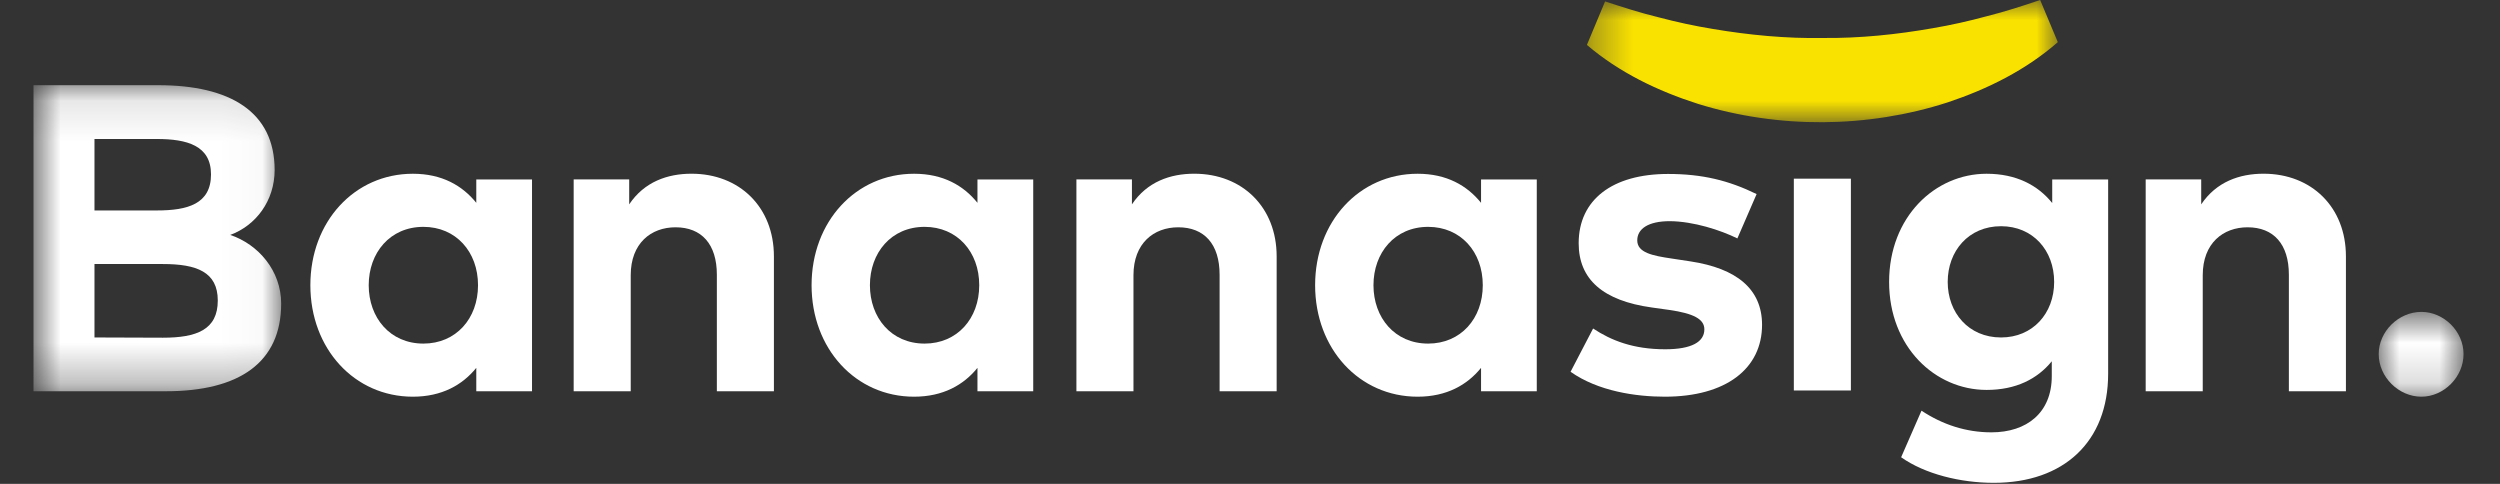 <svg width="62" height="12" viewBox="0 0 62 12" fill="none" xmlns="http://www.w3.org/2000/svg">
<rect x="0" y="0" width="62" height="12" fill="#333333" stroke="none"/>
<path fill-rule="evenodd" clip-rule="evenodd" d="M44.487 9.684H45.902V4.431H44.487V9.684Z" fill="white"/>
<mask id="mask0_18429_87455" style="mask-type:luminance" maskUnits="userSpaceOnUse" x="0" y="2" width="7" height="8">
<path fill-rule="evenodd" clip-rule="evenodd" d="M0.831 2.113H6.973V9.703H0.831V2.113Z" fill="white"/>
</mask>
<g mask="url(#mask0_18429_87455)">
<path fill-rule="evenodd" clip-rule="evenodd" d="M2.343 6.548V8.369L4.04 8.375C4.875 8.375 5.401 8.179 5.401 7.453C5.401 6.743 4.875 6.548 4.04 6.548H2.343ZM2.343 3.447V5.219H3.894C4.647 5.219 5.233 5.062 5.233 4.325C5.233 3.609 4.637 3.447 3.889 3.447H2.343ZM3.932 2.113C5.699 2.113 6.811 2.769 6.811 4.216C6.811 4.981 6.344 5.593 5.71 5.826C6.404 6.06 6.973 6.71 6.973 7.529C6.973 8.987 5.938 9.703 4.116 9.703H0.831V2.113H3.932Z" fill="white"/>
</g>
<path fill-rule="evenodd" clip-rule="evenodd" d="M9.144 7.073C9.144 7.876 9.67 8.521 10.5 8.521C11.307 8.521 11.855 7.903 11.855 7.073C11.855 6.244 11.307 5.626 10.5 5.626C9.67 5.626 9.144 6.271 9.144 7.073V7.073ZM13.194 9.703H11.812V9.123C11.47 9.545 10.96 9.838 10.239 9.838C8.792 9.838 7.697 8.651 7.697 7.073C7.697 5.496 8.792 4.309 10.239 4.309C10.96 4.309 11.465 4.601 11.812 5.03V4.45H13.194V9.703Z" fill="white"/>
<path fill-rule="evenodd" clip-rule="evenodd" d="M19.193 6.358V9.703H17.778V6.813C17.778 6.054 17.399 5.637 16.753 5.637C16.146 5.637 15.642 6.032 15.642 6.824V9.703H14.227V4.449H15.604V5.068C15.978 4.509 16.553 4.308 17.149 4.308C18.342 4.308 19.193 5.138 19.193 6.358" fill="white"/>
<path fill-rule="evenodd" clip-rule="evenodd" d="M21.574 7.073C21.574 7.876 22.1 8.521 22.93 8.521C23.737 8.521 24.285 7.903 24.285 7.073C24.285 6.244 23.737 5.626 22.93 5.626C22.1 5.626 21.574 6.271 21.574 7.073V7.073ZM25.624 9.703H24.241V9.123C23.9 9.545 23.39 9.838 22.669 9.838C21.222 9.838 20.127 8.651 20.127 7.073C20.127 5.496 21.222 4.309 22.669 4.309C23.39 4.309 23.895 4.601 24.241 5.03V4.45H25.624V9.703Z" fill="white"/>
<path fill-rule="evenodd" clip-rule="evenodd" d="M31.661 6.358V9.703H30.246V6.813C30.246 6.054 29.867 5.637 29.221 5.637C28.614 5.637 28.11 6.032 28.11 6.824V9.703H26.695V4.449H28.072V5.068C28.446 4.509 29.021 4.308 29.617 4.308C30.81 4.308 31.661 5.138 31.661 6.358" fill="white"/>
<path fill-rule="evenodd" clip-rule="evenodd" d="M34.062 7.073C34.062 7.876 34.588 8.521 35.418 8.521C36.225 8.521 36.773 7.903 36.773 7.073C36.773 6.244 36.225 5.626 35.418 5.626C34.588 5.626 34.062 6.271 34.062 7.073V7.073ZM38.112 9.703H36.73V9.123C36.388 9.545 35.878 9.838 35.157 9.838C33.71 9.838 32.615 8.651 32.615 7.073C32.615 5.496 33.71 4.309 35.157 4.309C35.878 4.309 36.383 4.601 36.73 5.03V4.45H38.112V9.703Z" fill="white"/>
<path fill-rule="evenodd" clip-rule="evenodd" d="M43.087 5.913C42.669 5.707 42.002 5.49 41.412 5.485C40.875 5.485 40.604 5.675 40.604 5.962C40.604 6.266 40.983 6.342 41.46 6.412L41.927 6.483C43.065 6.656 43.699 7.166 43.699 8.055C43.699 9.139 42.81 9.838 41.287 9.838C40.571 9.838 39.633 9.703 38.95 9.22L39.509 8.147C39.959 8.445 40.506 8.662 41.298 8.662C41.954 8.662 42.268 8.478 42.268 8.168C42.268 7.914 42.002 7.773 41.395 7.686L40.967 7.626C39.753 7.458 39.151 6.927 39.151 6.032C39.151 4.954 39.986 4.314 41.368 4.314C42.209 4.314 42.864 4.471 43.564 4.813L43.087 5.913Z" fill="white"/>
<path fill-rule="evenodd" clip-rule="evenodd" d="M48.303 6.992C48.303 7.751 48.818 8.369 49.626 8.369C50.412 8.369 50.943 7.773 50.943 6.992C50.943 6.206 50.412 5.61 49.626 5.61C48.818 5.61 48.303 6.228 48.303 6.992M50.895 5.035V4.45H52.282V9.269C52.282 10.955 51.182 11.974 49.447 11.974C48.618 11.974 47.739 11.757 47.148 11.34L47.653 10.185C48.178 10.532 48.759 10.722 49.388 10.722C50.266 10.722 50.884 10.234 50.884 9.329V8.96C50.526 9.399 49.995 9.67 49.268 9.67C47.989 9.67 46.85 8.602 46.85 6.992C46.85 5.377 47.989 4.309 49.268 4.309C50 4.309 50.537 4.591 50.895 5.035" fill="white"/>
<path fill-rule="evenodd" clip-rule="evenodd" d="M58.179 6.358V9.703H56.764V6.813C56.764 6.054 56.385 5.637 55.74 5.637C55.133 5.637 54.628 6.032 54.628 6.824V9.703H53.213V4.449H54.59V5.068C54.965 4.509 55.539 4.308 56.136 4.308C57.328 4.308 58.179 5.138 58.179 6.358" fill="white"/>
<mask id="mask1_18429_87455" style="mask-type:luminance" maskUnits="userSpaceOnUse" x="58" y="7" width="4" height="3">
<path fill-rule="evenodd" clip-rule="evenodd" d="M58.992 7.735H61.096V9.838H58.992V7.735Z" fill="white"/>
</mask>
<g mask="url(#mask1_18429_87455)">
<path fill-rule="evenodd" clip-rule="evenodd" d="M61.096 8.781C61.096 9.35 60.608 9.838 60.05 9.838C59.486 9.838 58.992 9.35 58.992 8.781C58.992 8.217 59.486 7.735 60.05 7.735C60.608 7.735 61.096 8.217 61.096 8.781" fill="white"/>
</g>
<mask id="mask2_18429_87455" style="mask-type:luminance" maskUnits="userSpaceOnUse" x="39" y="0" width="13" height="4">
<path fill-rule="evenodd" clip-rule="evenodd" d="M39.355 0H51.034V3.031H39.355V0Z" fill="white"/>
</mask>
<g mask="url(#mask2_18429_87455)">
<path fill-rule="evenodd" clip-rule="evenodd" d="M39.806 0.035C40.246 0.18 40.685 0.32 41.133 0.429C41.577 0.547 42.026 0.644 42.478 0.718C43.381 0.87 44.294 0.958 45.209 0.942C46.123 0.951 47.035 0.857 47.936 0.699C48.386 0.622 48.834 0.522 49.276 0.401C49.722 0.29 50.159 0.147 50.596 0L51.034 1.045C50.241 1.738 49.294 2.208 48.303 2.539C47.307 2.861 46.257 3.024 45.209 3.031C44.16 3.037 43.107 2.886 42.107 2.575C41.111 2.256 40.156 1.797 39.355 1.114L39.806 0.035Z" fill="#FAE200"/>
</g>
</svg>
